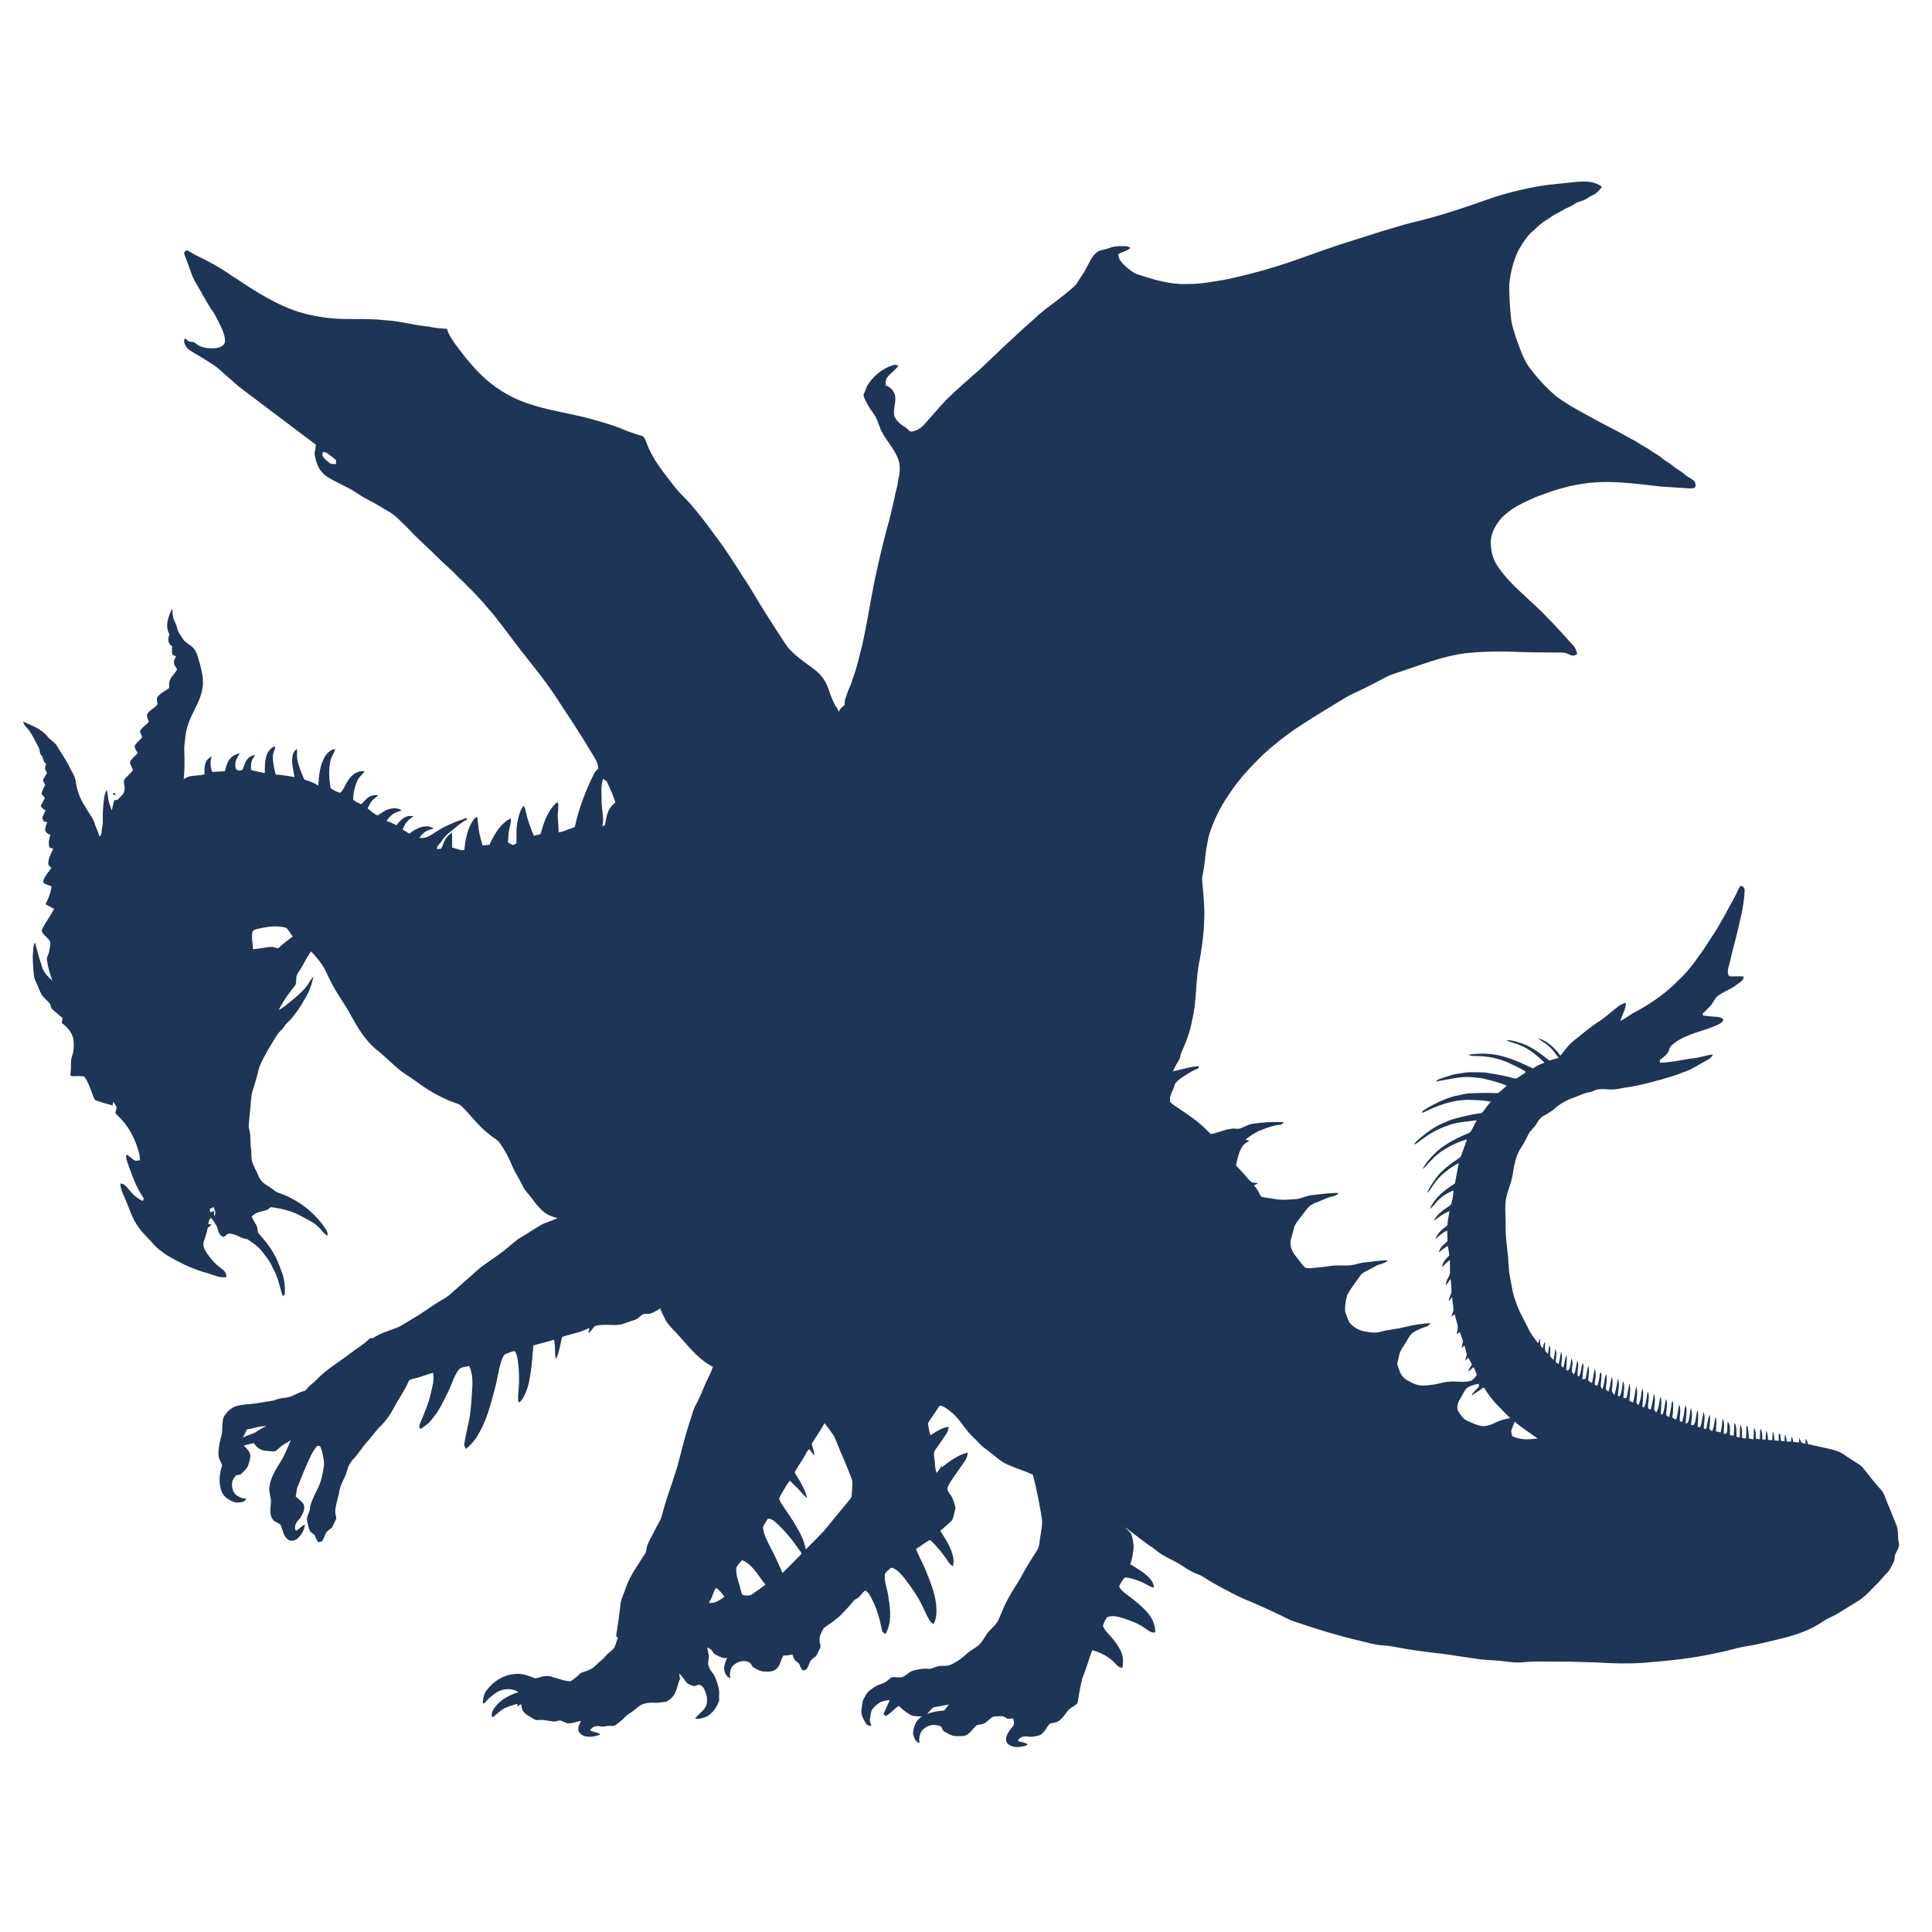 <?xml version="1.0" encoding="utf-8"?>
<!DOCTYPE svg PUBLIC "-//W3C//DTD SVG 1.1//EN" "http://www.w3.org/Graphics/SVG/1.1/DTD/svg11.dtd">
<svg height="400px" width="400px" version="1.1" id="Layer_1" xmlns="http://www.w3.org/2000/svg" xmlns:xlink="http://www.w3.org/1999/xlink" x="0px" y="0px"
	 viewBox="0 0 2250 1865" enable-background="new 0 0 2250 1865" xml:space="preserve">
<path fill="#1d3557" fillOpacity="1" d="M1835.39,19.35c10.31-0.88,21.81-1.13,30.26,5.86c-3.19,3.6-6.15,7.82-10.81,9.6c-2.53,1.02-4.79,2.54-7.02,4.05
	c-3,2.05-6.61,2.78-9.96,4.01c-3.5,1.18-6.12,3.97-9.51,5.34c-3.26,1.33-6.47,2.78-9.42,4.68c-4.34,2.74-9.24,4.53-13.31,7.69
	c-3.45,2.62-7.44,4.44-10.69,7.32c-4.22,3.44-8.01,7.34-12.2,10.8c-5.98,6.29-10.76,13.63-14.81,21.28
	c-5.74,11.89-8.68,24.96-10.22,38.01c-0.24,12.69,0.63,25.38,1.81,38.01c0.78,9.72,4.11,18.98,7.18,28.17
	c3.88,10.4,7.29,21.22,13.8,30.37c9.37,12.74,20.06,24.56,32.2,34.73c15.71,11.64,33.31,20.25,50.35,29.72
	c12.34,6.62,24.93,12.78,37.02,19.87c5.48,2.25,9.92,6.31,15.25,8.86c4.31,2.17,7.96,5.38,12.14,7.78c2.49,1.45,5.01,2.92,7.18,4.86
	c3.96,3.52,8.9,5.66,12.9,9.14c4.49,3.93,10.02,6.48,14.45,10.52c3.54,3.25,8.41,4.73,11.68,8.33c0.88,1.85,1.21,4.02,0.93,6.06
	c-1.75,2.24-5.04,1.83-7.54,1.84c-11.01-0.86-22.05-1.27-33.05-2.16c-30.22-3.31-60.86-8.07-91.18-3.12
	c-18.98,2.75-37.28,8.82-55.09,15.75c-9,4.15-18.2,8.02-26.45,13.56c-5.9,4.32-11.97,8.75-16.14,14.87
	c-5.72,7.8-10.1,17.42-8.82,27.31c0.44,9.08,3.08,18.29,8.71,25.54c11.24,17.07,27.41,29.93,42.01,43.97
	c15.5,14.17,29.46,29.9,43.48,45.5c3.49,2.93,5.3,7.18,6.34,11.53c-2.53,2.13-6,2.8-8.89,0.95c-3.64-2.12-7.8-2.74-11.94-2.5
	c-15.63-0.2-31.25-0.06-46.86-0.67c-15.05-0.71-30.12-0.65-45.16,0.05c-8.51,0.62-17.07,1-25.45,2.64
	c-23.82,4.22-46.35,13.27-69.24,20.76c-4.46,1.52-9,2.85-13.26,4.85c-9.78,5.34-19.75,10.32-29.74,15.24
	c-6.63,3.35-13.6,6.06-19.92,10c-17.61,10.72-35.3,21.32-52.57,32.59c-15.12,9.86-29.32,21.1-42.67,33.25
	c-14.05,13.69-27.66,28.05-38.5,44.48c-11.29,15.94-20.3,33.66-25.43,52.55c-1.04,6.26-2.48,12.45-3.21,18.76
	c-0.76,9.43-2.21,18.81-4.08,28.08c0.42,8.99,1.74,17.93,2.11,26.94c1.79,22.82-0.97,45.68-4.81,68.14
	c-5.26,23.43-3.14,47.86-9.01,71.18c-2.25,13.31-7.45,25.89-12.87,38.17c-0.95,2.46-0.78,5.31-2.35,7.54
	c-2.65,4.24-5.01,8.65-7.12,13.18c10.22-2.02,20.18-5.59,30.66-6.06c-0.25,0.62-0.74,1.85-0.99,2.46c-3.24,1.83-6.93,2.79-9.97,5
	c-6.02,4.14-13.31,7.3-17.42,13.56c-1.02,6.58-6.29,11.94-5.58,18.89c-0.4,2.66,2.49,3.77,4.16,5.24
	c10.6,7.31,21.62,14.11,31.36,22.59c4.31,3.47,7.97,7.64,12.05,11.36c8.1-1.28,15.56-5.31,23.81-6.12c3.54-1.02,7.3,0.95,10.75-0.57
	c4.77-1.75,9.2-4.57,14.31-5.31c11.97-1.87,24.16-2.51,36.27-1.64c-1.41,1.58-3.15,2.93-5.36,2.94c-8.49,0.74-16.35,4.18-24.2,7.23
	c-5.31,2.95-10.83,5.8-15.17,10.14c1.51,0.33,3.06,0.66,4.62,0.98c-2.95,2.09-6.5,3.67-8.43,6.88c-4.22,6.64-5.64,14.54-7.34,22.1
	c2.9,3,5.76,6.06,8.68,9.07c3.24,3.39,5.78,7.47,9.5,10.41c2.3,0.84,4.85,0.59,7.27,1.09c-1.29,1.35-3.05,1.94-4.78,2.45
	c3.92,3.69,6.05,8.66,8.59,13.3c5.14,1.32,10.51,1.54,15.72,2.62c7.8,1.6,15.79,0.7,23.66,0.25c6.89-0.2,12.96-4.15,19.8-4.7
	c10.29-1.18,20.6-2.66,30.98-2.52c-1.88,3.24-5.75,3.57-8.99,4.48c-4.39,1.11-8.41,3.24-12.57,4.96c-4.4,1.7-9.06,3.19-12.68,6.32
	c-2.93,2.8-5,6.34-7.56,9.46c-3.25,4.41-7.08,8.48-9.49,13.45c-1.23,4.73-2.32,9.51-3.8,14.18c-2.49,7.12,0.49,14.9,5.11,20.46
	c3.66,4.35,6.7,9.26,10.73,13.31c4.98,2.21,10.38,0.27,15.55,0.13c6.68-0.18,13.19-2.07,19.87-2.27c6.62-0.4,13.3,0.62,19.87-0.57
	c4.88-0.64,9.46-2.68,14.39-3.04c9.04-0.7,18-2.61,27.1-2.34c-2.41,2.44-5.64,3.65-8.89,4.46c-5.07,1.3-9.25,4.56-13.9,6.79
	c-3.58,1.89-7.66,3.48-9.86,7.11c-4.81,7.17-10.32,13.92-14.6,21.44c-1.82,6.39-2.96,13.15-2.63,19.83
	c1.4,4.26,3.18,8.43,4.94,12.58c4.9,6.04,12.25,10,19.98,10.88c5.29,0.82,10.79,1.68,16.05,0.09c9.33-2.65,19.12-3.02,28.47-5.59
	c9.77-2.37,19.73-3.93,29.78-4.56c-1.64,3.96-6.1,4.38-9.59,5.8c-3.25,1.27-6.43,2.75-9.43,4.53c-4.04,2.32-6.13,6.67-8.44,10.52
	c-2.51,4.45-5.77,8.49-7.84,13.2c-1.29,3.93-1.78,8.08-2.9,12.07c-0.65,1.74,0.31,3.47,0.81,5.14c1.2,3.33,2.3,6.78,4.29,9.77
	c3.35,4.63,8.76,6.96,13.76,9.35c7.53,3.65,16.17,2.21,24.13,1.04c5.51-0.73,10.77-2.88,16.36-3.12c9.06-1.16,18.48,1.69,27.28-1.57
	c2.14-1.75,4.05-3.85,5.63-6.12c-0.57-3.33-2.23-6.33-3.64-9.34c-2.08,1.76-4.11,3.61-6.36,5.15c0.94-2.95,2.59-5.57,4.49-7.98
	c-1.44-2.7-2.85-5.4-4.22-8.11c-1.33,1.14-2.61,2.32-3.89,3.51c0.68-2.41,1.62-4.75,2.08-7.21c-0.55-3.57-1.83-6.98-2.66-10.47
	c-1.22,0.89-2.4,1.81-3.6,2.71c0.55-2.71,1.66-5.33,1.71-8.11c-0.9-3.58-2.49-6.93-3.67-10.4c-1.21,0.85-2.4,1.7-3.57,2.55
	c0.48-3.36,1.89-6.73,1.09-10.15c-0.84-4.46-2.41-8.73-3.45-13.12c-1.33,0.95-2.65,1.93-3.95,2.91c0.81-2.7,2.04-5.28,2.56-8.04
	c-0.06-5.05-1.35-10-1.44-15.04c-1.26,1.73-2.57,3.44-4.19,4.86c0.5-3.76,2.66-7.02,3.36-10.69c0.06-5.12-0.48-10.22-1.02-15.29
	c-1.74,2.72-3.57,5.41-5.78,7.78c0.42-3.16,1.22-6.32,2.89-9.06c0.87-1.74,2.26-3.37,2.16-5.42c0.06-5.01-0.04-10.02-0.09-15.01
	c-3.4,2.33-6.25,5.3-9.09,8.26c0.34-5.65,4.31-9.93,8.31-13.5c-0.37-3.81-0.79-7.61-1.63-11.33c-3.88,2.12-7.29,4.93-10.64,7.78
	c0.99-3.21,2.52-6.36,5.14-8.56c1.61-1.7,3.82-2.91,5.04-4.95c0.05-4.02-0.13-8.05-0.27-12.06c-5.41,1.98-9.31,6.23-13.61,9.84
	c2.07-7.05,8.18-11.68,13.77-15.93c0.32-5.59,1.48-11.05,2.6-16.5c-6.93,2.28-12.46,7.02-18.33,11.11
	c3.31-7.1,9.99-11.74,16.26-16.03c1.52-1.2,3.68-2.09,4.14-4.17c1.45-4.95,2.18-10.08,2.49-15.21c-5.8,2.52-11.49,5.47-16.07,9.9
	c-4.25,3.63-7.2,8.53-11.59,11.98c5.56-13.34,17.44-22.48,29.34-29.93c1.29-7.99,3.04-15.88,4.46-23.84
	c-9.98,5.57-19.58,12.31-26.59,21.46c-3.82,4.33-6.08,9.87-10.41,13.76c2.76-6.82,7.06-12.92,11.38-18.83
	c7.25-9.2,16.97-15.94,26.55-22.46c1.26-0.84,1.7-2.36,2.27-3.67c2.22-5.85,4.26-11.76,6.23-17.69
	c-11.53,3.31-22.46,8.71-32.16,15.77c-7.35,5.38-12.67,12.89-19.39,18.92c3.62-7.95,10.08-14.12,16.14-20.24
	c10.94-9.94,24.51-16.27,37.93-22.11c1.9-0.73,2.68-2.73,3.61-4.37c1.77-3.45,3.5-6.92,5.38-10.32c-11.94,1.83-24.4,2.03-35.62,6.94
	c-10.58,3.55-20.24,9.4-29.14,16.06c-2.74,2.03-5.4,4.24-8.56,5.57c2.15-3.48,5.32-6.14,8.45-8.71
	c8.41-6.92,17.42-13.41,27.66-17.33c8.25-4.08,17.34-5.82,26.25-7.85c5-1.45,10.19-2.01,15.33-2.84c2.06-0.09,3.08-2.05,4.23-3.47
	c2.4-3.42,4.86-6.83,7.78-9.84c-8.68-1.98-17.61-2.02-26.45-2.28c-18.91,0.16-36.88,7.06-53.57,15.4c0.09-0.56,0.28-1.7,0.38-2.27
	c11.32-7.31,23.48-13.49,36.44-17.25c7.01-1.06,13.81-3.61,20.98-3.54c7.66-0.11,15.33-0.68,23.01-0.32c2.6,0.03,5.25,0.3,7.87-0.08
	c3.58-2.44,6.54-5.66,9.9-8.38c-8.44-3.83-17.51-5.77-26.41-8.12c-5.36-1.33-10.91-1.26-16.34-1.97
	c-13.61-0.63-26.82,3.25-40.14,5.29c2.3-2.48,5.64-3.4,8.75-4.45c5.74-1.75,11.37-4.01,17.38-4.75c4.98-0.55,9.89-1.87,14.94-1.7
	c7.49,0.14,15.08-0.41,22.45,1.31c9.26,1.4,18.45,3.19,27.49,5.68c3.74,1.56,6.43-2.34,9.49-3.82c1.34-1.31,4.36-1.71,4.25-3.94
	c-6.72-4.3-14.08-7.45-21.26-10.9c-10.86-4.48-22.55-7.04-34.32-7.15c-3.6-0.22-7.54,0.56-10.68-1.63
	c10.79-1.57,21.85-1.67,32.61,0.25c14.79,2.96,28.68,9.19,42.2,15.73c4.2-2.81,8.77-4.97,13.53-6.69
	c-8.16-8.01-17.15-15.59-27.82-19.99c-5.36-2.47-11.29-3.39-16.51-6.15c6.47-0.32,12.68,2.07,18.75,4.01
	c11.63,4.3,21.52,12.04,31.15,19.67c3.59-1.06,7.21-2.02,10.83-3.03c-4.67-7.02-10.07-13.86-17.43-18.21
	c-2.41-1.38-4.6-3.05-6.59-4.94c10.87,3.34,19.66,11.43,26.11,20.58c4.71-5.53,8.65-11.78,14.3-16.46
	c10.24-8.13,20.13-16.77,31.19-23.82c7.78-5.06,14.47-11.56,21.89-17.11c2.6-2.06,5.71-3.32,8.8-4.49
	c0.48,7.71-4.59,14.22-6.36,21.49c6.63-3.42,12.42-8.2,19.1-11.53c17.87-9.64,34.64-21.54,48.81-36.14
	c7.52-6.86,13.96-14.8,20.02-22.96c3.83-6.09,8.67-11.49,12.32-17.71c5.76-9.23,12.16-18.08,17.29-27.69
	c5.41-9.34,10.27-18.98,15.6-28.37c2.42-4.05,3.62-8.79,6.49-12.57c2.82-1.48,5.46,2.52,5.14,5.16
	c-0.72,16.72-4.87,33.03-8.79,49.23c-2.61,11.32-6.04,22.44-8.36,33.84c-1.14,5.41-4.56,11.72-0.52,16.71
	c5.49,0.17,11-0.28,16.5,0.1c0.23,5.33-5.41,7.27-8.83,10.13c-6.19,4.86-13.81,7.31-20.23,11.8c-4.48,3.02-6.1,8.47-9.64,12.33
	c-2.86,3.24-6.07,6.14-9.18,9.14c0.23,0.54,0.7,1.63,0.93,2.17c5.4,0.69,10.83,1.23,16.29,1.55c2.47,0.48,5.6,0.86,7.03,3.26
	c-0.89,3.57-4.65,4.94-7.6,6.4c-15.2,6.8-32.21,9.45-46.36,18.58c-3.39,2.86-8.3,5.04-9.09,9.86c-1.65,5.5-6.77,8.79-11.01,12.2
	c0.06,0.76,0.19,2.27,0.25,3.03c13.7-0.15,27.01-3.82,40.56-5.39c7.1-0.84,13.86-3.39,20.94-4.3c-0.98,3.85-4.75,5.57-7.86,7.4
	c-9.01,4.73-17.38,10.84-27.29,13.65c-7.91,3.71-16.46,5.55-24.74,8.21c-13.23,3.48-26.44,7.33-40.04,9.11
	c-5.61,0.68-11.07,2.48-16.75,2.51c-5.72,0.21-11.44-1.05-17.11-0.07c-3.54,0.49-6.48,2.85-10.04,3.23
	c-5.86,0.81-11.03,3.83-16.53,5.77c-9.35,3-18.17,8.01-25.32,14.76c-3.89,2.95-8.3,5.07-12.4,7.66c-3.47,2.23-5.6,5.85-7.63,9.31
	c-2.39,4.16-6.71,6.84-8.8,11.2c-3.17,6.36-6.35,12.74-10.44,18.57c-4.98,8.95-6.58,19.26-8.16,29.25
	c-1.92,11.53-8.04,22.11-8.4,33.93c-0.48,8.7,0.54,17.4,0.25,26.11c-0.17,9.85,1.16,19.62,2.22,29.39
	c1.4,9.33,0.83,18.87,2.69,28.16c2,9.82,3.09,19.9,6.76,29.31c3.52,11.33,9.76,21.49,14.91,32.11c2.87,6.14,7.17,11.42,11.21,16.83
	c0.76-2.06,1.52-4.1,2.37-6.11c0.16,4.18-0.88,9.25,3.24,11.92c0.38-2.58,0.77-5.22,2.43-7.32c0.22,3.4-0.2,6.84,0.17,10.25
	c0.94,1.33,2.12,2.48,3.28,3.68c0.6-3.44,0.99-6.9,1.58-10.33c1.98,4.09,0.89,8.56,1.01,12.89c0.98,1.73,2.53,3.06,3.93,4.49
	c0.68-4.23,1.51-8.41,2.35-12.6c2.25,4.84,0.19,10.07,0.27,15.09c0.98,0.84,2.08,1.6,3.18,2.39c1.4-4.69,1.97-9.57,2.91-14.35
	c2.42,4.9,0.43,10.2,0.3,15.33c-0.28,1.55,1.4,2.17,2.33,3.09c1.78-4.75,1.55-10.03,3.77-14.61c1.07,5.81-0.47,11.66-0.15,17.51
	c1.35,0.73,2.41,0.44,3.17-0.87c1.65-4.05,2.03-8.47,2.59-12.76c3.06,4.66,0.33,10.17,0.58,15.27c0.38,1.4,1.81,2.22,2.73,3.33
	c1.93-5.3,2.4-10.95,3.68-16.41c2.33,5.85-0.24,12.13,0.31,18.18c0.45,0.15,1.36,0.44,1.82,0.58c2.48-4.89,2.31-10.53,3.97-15.67
	c0.62,1.39,1.41,2.84,1.06,4.44c-0.52,4.8-0.8,9.63-1.35,14.44c1.19-0.07,2.41-0.1,3.65-0.12c1.23-5.19,2.01-10.47,3.22-15.66
	c1.98,5.59,0.27,11.45,0,17.15c1.1,1.45,2.87,2.19,4.42,3.13c1.01-5.5,2.4-10.93,2.83-16.51c3.27,5.76,0.4,12.38,0.32,18.54
	c0.75,0.3,2.25,0.91,2.99,1.22c1.78-4.55,2.63-9.36,2.96-14.2c0.44-0.33,1.31-1,1.75-1.33c0.63,5.11-0.37,10.18-0.71,15.27
	c-0.17,1.61,1.14,2.82,1.84,4.18c2.58-5.61,2.13-11.99,4.43-17.64c1.87,5.64-0.13,11.43-0.2,17.16c-0.16,1.73,2,2.23,3.02,3.29
	c1.82-5.6,2.51-11.45,3.65-17.21c2.37,5.48,0.25,11.28,0.34,16.95c0.58,1.61,1.91,2.83,2.89,4.26c1.85-6.32,2.89-12.81,4.13-19.25
	c2.5,6.59-0.06,13.48,0.04,20.24c0.46,0.16,1.39,0.47,1.85,0.62c3.18-5.42,2.58-11.98,4.36-17.86c2.07,6.26,0.37,12.84,0.06,19.23
	c0.85,0.97,2.46,0.82,3.51,0.16c1.89-5.33,2.07-11.05,3.51-16.48c2.11,6.59,0.03,13.48,0.03,20.21c1.38,0.55,2.8,1.15,4.22,1.74
	c1.85-6.16,2.26-12.6,3.68-18.85c1.99,6.16,0.68,12.66,0.2,18.95c0.58,1.13,1.33,2.18,2.24,3.16c2.05-4.39,3.27-9.13,3.57-13.96
	c0.02-1.95,0.77-3.73,1.64-5.42c1.13,7.2-0.13,14.44-0.44,21.64c0.84,0.18,2.2,0.25,2.52-0.84c2.31-5.6,2.44-11.8,3.68-17.67
	c2.76,6.33-0.16,13.21,0.41,19.82c0.75,0.81,1.92,1.05,2.93,1.56c1.85-6.02,2.73-12.25,3.96-18.4c2.07,5.64,0.66,11.56,0.26,17.33
	c-0.35,1.89,1.4,3.03,2.42,4.39c3.55-5.72,2.82-12.67,5.18-18.72c1.5,6.91-0.17,13.94,0.25,20.93c0.54-0.05,1.61-0.13,2.14-0.17
	c1.94-5.78,2.46-11.88,3.5-17.85c3.04,6.07,0.01,12.89,0.6,19.3c1.09,0.65,2.22,1.26,3.41,1.84c0.81-5.49,2.64-10.82,2.65-16.41
	c0.56-0.75,1.15-1.47,1.75-2.19c0.18,6.37,0.34,12.78-0.85,19.07c1.17,0.79,2.35,1.64,3.62,2.37c1.2-0.32,1.22-1.69,1.61-2.63
	c1.26-4.86,1.64-9.9,2.9-14.76c2.59,6.06-0.03,12.77,0.66,19.12c0.88,0.38,1.83,0.82,2.77,1.25c0.66-4.28,2.2-8.38,2.5-12.71
	c0.13-2.28,0.47-4.61,1.95-6.43c1.44,7.03-0.52,14.15-0.28,21.25c2-0.93,3.45-2.57,3.57-4.85c0.9-4.63,1.53-9.3,2.41-13.93
	c2.43,6.64,0.39,13.71,0.18,20.54c0.83-0.2,2.51-0.6,3.35-0.8c2.98-5.27,1.6-11.79,4.49-17.05c0.74,6.47,0.18,12.97-0.31,19.43
	c1.01,0.21,2.05,0.43,3.11,0.67c2.13-5.77,2.51-11.93,3.73-17.91c2.96,6.15,0.04,12.96,0.51,19.44c0.64,0.11,1.92,0.33,2.56,0.44
	c1.92-5.49,1.65-11.6,4.14-16.84c1.26,5.34,0.09,10.77-0.36,16.14c0.58,1.42,1.68,2.71,3.26,3.14c2.87-5.11,2.13-11.2,4.13-16.56
	c1.51,5.46,0.6,11.18,0.27,16.75c1.83,0.45,3.69,0.94,5.55,1.44c1.14-5.31,1.85-10.7,2.1-16.12c3.49,5.38,0.99,12.02,1.61,17.99
	c1.3-0.61,3.68-0.35,3.66-2.37c0.57-3.98,0.3-8.03,0.75-12.01c4.14,4.19,2.18,10.42,2.8,15.67c1.4,0.14,2.84,0.29,4.3,0.45
	c0.51-5.04,0.19-10.12,0.88-15.12c2.98,4.9,2.05,11.01,2.38,16.51c1.22,0.22,2.47,0.46,3.75,0.71c0.08-4.98,0.15-9.96,0.67-14.91
	c2.93,4.66,1.57,10.42,2.13,15.64c1.44,0.17,2.9,0.36,4.4,0.57c0.52-4.61,0.59-9.24,0.42-13.86c0.38-0.16,1.12-0.46,1.5-0.61
	c0.72,4.75,1.46,9.53,1.33,14.37c1.84,0.32,3.69,0.68,5.56,1.07c0.22-4.43,0.3-8.85,0.51-13.27c2.91,3.55,2,8.37,2.33,12.62
	c1.53,0.18,3.09,0.38,4.66,0.59c0.11-4.08-0.08-8.18,0.46-12.23c2.77,3.49,2.13,8.18,2.37,12.35c1.23,0.08,2.5,0.17,3.79,0.29
	c0.2-3.49,0.29-6.98,0.57-10.45c2.04,3.24,1.95,7.1,2.23,10.8c1.62,0.05,3.27,0.13,4.94,0.24c0.17-3.35-0.04-6.77,1.13-9.97
	c0.69,3.36,1.31,6.77,1.38,10.23c1.63,0.18,3.26,0.34,4.95,0.54c0-2.77,0.06-5.51,0.11-8.25c0.44,0.12,1.3,0.38,1.73,0.51
	c0.27,2.64,0.5,5.3,0.83,7.96c1.37,0.07,2.77,0.16,4.2,0.27c-0.02-2.56,0.02-5.11,0.37-7.62c1.76,2.25,1.84,5.17,2.26,7.91
	c1.6,0.06,3.23,0.14,4.88,0.23c0.16-2.06,0.42-4.09,0.75-6.09c1.06,1.99,1.46,4.22,1.94,6.43c2.22,0.21,4.44,0.39,6.7,0.57
	c0-1.9,0.01-3.77,0.06-5.63c0.83,1.8,1.53,3.68,2.52,5.45c1.4,0.95,3.14,1.24,4.76,1.8c0.11-2.04,0.23-4.07,0.49-6.08
	c1.39,1.9,1.99,4.19,2.64,6.44c6.88,1.58,13.83,2.85,20.7,4.52c6.8,1.63,13.93,2.87,19.9,6.77c4.41,2.92,8.77,5.94,13.27,8.75
	c3.74,2.52,8.04,4.5,10.7,8.32c6.91,8.42,13.33,17.25,20.79,25.22c2.9,3.16,4.03,7.4,5.63,11.29c3.83,9.52,7.63,19.06,11.53,28.56
	c3.2,6.79,1.5,14.52,3.16,21.67c1.49,6.23-4.61,10.73-4.88,16.66c-0.19,1.34-0.3,2.73-0.45,4.11c-2.57,4.63-4.28,9.85-8.13,13.66
	c-3.51,3.5-6.61,7.36-9.9,11.06c-7.69,7.3-14.38,15.8-23.39,21.6c-7.17,4.51-14.52,8.75-21.62,13.38
	c-6.15,4.16-13.29,6.53-19.55,10.5c-15.68,11.15-34.39,16.96-52.94,21.28c-12.51,3.08-25.04,6.14-37.77,8.17
	c-11.35,1.87-22.26,5.7-33.58,7.62c-28.3,6.56-57.32,9.19-86.22,11.5c-17.72,1.27-35.51,0.62-53.22-0.45
	c-14.91-0.36-29.8-1.09-44.72-0.99c-13.68,0.17-27.4-0.76-41.03,0.72c-6.32,0.62-12.69,0.33-18.93-0.72
	c-10.08-1.46-20.28-1.58-30.39-2.51c-12.92-2.03-25.9-3.67-38.79-5.84c-16.23-1.86-32.44-3.84-48.56-6.41
	c-8.74-1.68-17.48-3.46-26.36-4.17c-9.63-0.39-18.85-3.42-28.16-5.57c-25.13-5.89-49.84-13.49-74.25-21.84
	c-7.22-2.22-13.72-6.1-20.54-9.24c-9.77-4.66-19.63-9.12-29.57-13.4c-16.22-6.42-31.59-14.75-46.77-23.28
	c-5.42-2.87-10.08-7.13-15.93-9.13c-6.48-2.45-12.52-5.86-18.22-9.75c-10.13-7.21-22.52-10.72-31.84-19.13
	c-12.17-8.34-23.82-17.4-35.48-26.43c2.25,2.69,4.99,4.95,7.18,7.72c1.7,4.58,2.3,9.54,2.93,14.38c-0.5,7.15-1.41,14.37-4.06,21.09
	c7.98,5.05,16.53,9.64,22.94,16.75c2.72,2.89,4.38,6.64,4.9,10.58c-5-0.67-8.92-4.11-13.43-6.03c-5.97-2.6-12.19-4.85-18.65-5.76
	c-2.18-0.63-3.29,1.56-4.41,2.98c-1.62,2.32-3.17,4.73-4.2,7.4c2.31,5.3,7.48,8.36,11.91,11.71c7.23,5.31,14.1,11.18,20.21,17.77
	c5.95,6.5,10.14,15.01,9.91,23.98c-5.02,1.34-8.74-2.95-12.69-5.22c-7.83-5.77-17.23-8.62-26.3-11.73
	c-5.52-1.51-11.74-3.05-17.18-0.53c-2.13,3-3.73,6.4-4.77,9.93c2.2,6.14,7.6,10.12,11.49,15.12c4.96,6.35,9.98,13.1,11.59,21.19
	c0.6,4.11,0.17,8.29-0.3,12.4c-3.63,0.56-5.91-2.41-8.2-4.65c-7.08-7.86-16.88-12.97-27-15.66c-4.04,10.69-7.09,21.74-11.42,32.33
	c-2.66,9.59-3.98,19.5-5.75,29.26c-3.23,3.83-8.64,5.17-11.64,9.29c-3.4,4.53-6.57,9.51-11.6,12.41c-2.84,1.25-6.01,1.33-8.97,2.12
	c-3.94,4.36-6.08,10.63-11.53,13.47c-4.83,1.5-9.99,2.61-15.03,1.55c-4.17-0.75-8.96,1-10.71,5.07c3.62,1.91,8.38,1.67,11.55,4.13
	c-2.39,2.29-6.05,2.42-9.17,2.95c-5.94,0.8-13.58-0.61-15.98-6.86c-1.13-6.84,4.14-12.26,7.85-17.33c2.37-2.5,0.74-6.08,0.38-9
	c-2.27,0.17-4.52,0.37-6.77,0.6c-4.06-4.48-10.64-2.94-15.98-2.81c-4.7,1.79-7.44,6.89-12.3,8.52c-2.4,0.76-4.94,0.86-7.34,1.59
	c-5.04,4.02-8.11,10.84-14.75,12.53c-3.3,0.39-6.63,0.21-9.93,0.18c-4.85-0.04-8.91-3.03-13.03-5.2c-2.17-1.02-2.54-3.64-3.45-5.59
	c-6.12-3.33-13.97-2.89-19.5,1.43c-5.72,3.63-7.17,11.23-6.13,17.51c-4.88-1.16-6.45-6.53-7.46-10.79
	c0.17-7.75,3.37-15.81,10.07-20.2c-4.83-0.29-10.12,0.24-14.37-2.52c-4.47-2.81-8.57-6.19-12.39-9.8
	c-5.54,3.37-9.37,9.08-15.36,11.81c-0.85-0.75-1.68-1.49-2.49-2.2c2.31-5.52,4.97-10.87,7.42-16.32c-3.67,0.13-7.25,1.03-10.71,2.2
	c-3.84,2.27-7.4,5.18-9.95,8.85c-1.78,3.28-1.65,7.15-2.43,10.73c-0.76,2.83,0.71,5.45,1.72,8.01c-2.58,0.27-5.16-0.39-6.51-2.77
	c-3.14-5.05-6.35-10.95-4.96-17.09c0.8-3.62,0.39-7.53,2.19-10.87c2.1-4,4.12-8.41,8.03-10.98c3.58-2.61,7.22-5.31,11.56-6.51
	c4.26-1.24,7.97-3.68,11.23-6.64c3.09-3.22,7.73-1.03,11.6-1.36c6.36-0.2,9.87-6.65,15.83-8.08c5.91-1.45,12.07-2.73,18.18-1.83
	c3.54-0.12,6.62-2.29,10.07-2.97c4.69-1.4,9.81,0.4,14.37-1.68c7.37-3.05,13.86-7.9,19.72-13.26c3.87-3.62,8.78-5.79,12.85-9.14
	c6.46-5.46,9.07-14.07,15.44-19.6c3.19-3.18,6.55-6.4,8.36-10.61c3.78-8.51,7.02-17.3,11.64-25.42c4.1-8,9.56-15.19,13.86-23.07
	c5.88-10.94,12.31-21.57,19.18-31.91c2.79-3.92,2.92-8.87,3.58-13.44c1.05-7.96,3.24-15.94,2.25-24.01
	c-2.86-17.13-5.99-34.3-10.49-51.05c-8.72-4.21-18.18-6.84-27.04-10.82c-8.95-3.24-15.91-9.92-23.25-15.7
	c-3.67-3.01-7.9-5.35-11.04-8.95c-4.58-5.1-9.97-9.41-14.32-14.7c-5.99-7.32-10.95-15.58-18.24-21.74
	c-3.95-3.31-8.05-6.88-13.04-8.41c-2.25-0.72-2.87,2.01-3.99,3.32c-3.46,5.88-8.04,11.07-11.18,17.14
	c0.36,4.75,1.39,9.46,2.95,13.97c6.44-4.33,13.14-8.91,21.02-9.96c-0.23,2.58-0.61,5.25-2.12,7.44c-3.67,5.65-7.52,11.17-11.4,16.68
	c-1.28,1.85-2.79,3.63-3.46,5.83c-0.46,3.64,0.72,7.23,0.87,10.87c0.16,4.41,0.71,8.83,2.1,13.06c2.41-3.04,5.06-6.05,5.99-9.92
	c-0.07,0.9-0.2,2.7-0.27,3.6c9.16-7.23,18.78-14.61,30.34-17.44c0.51,6.4-4.39,11.05-7.5,16.08c-5.03,7.71-11.09,14.8-15.17,23.09
	c-1.84,3.14,0.39,6.65,2.23,9.24c3.2,3.7,4.27,8.6,5.76,13.14c1.19,3.12-0.16,6.34-0.84,9.42c-0.89,3.18-1.21,6.87-3.84,9.21
	c-3.97,3.79-8.26,7.22-12.35,10.87c5.41,8.82,11.51,17.51,14.22,27.64c1.4,4.35,1.68,9.05,0.57,13.52
	c-3.96-1.74-5.75-5.85-8.24-9.08c-5.06-7.46-10.98-14.33-17.46-20.59c-1.11-1.25-2.72-0.09-3.81,0.53
	c-4.56,2.95-8.91,6.25-13.54,9.11c3.07,8.43,7.77,16.12,11.05,24.46c5.35,13.14,10.9,26.51,12.41,40.75
	c0.58,7.51,0.77,15.56-3.12,22.31c-1.69-1.35-3.53-2.57-4.66-4.42c-5.47-9.42-9.05-19.83-15.05-28.93
	c-4.48-7.1-9.45-13.86-14.47-20.57c-4.11-4.79-8.51-10.24-14.88-11.87c-2.89,2-5.56,4.43-7.55,7.34c-1.18,9.67,3.51,18.68,4.25,28.2
	c2.35,13.83,3.73,29.01-3.5,41.71c-2.28-0.9-4.14-2.63-4.3-5.19c-2.44-11.98-5.69-23.89-11.32-34.8c-2.02-3.87-3.9-8.2-7.77-10.58
	c-4.34,2.24-5.91,7.73-10.48,9.61c-3.61,1.54-5.31,5.39-7.96,8.06c-5.25,5.41-9.97,11.41-16.08,15.92
	c-4.38,3.69-9.39,6.54-13.89,10.05c-2.76,4.49-5.43,9.57-5.05,15.01c0.16,3.01,2.18,6.31,0.28,9.14c-1.5,2.84-2.71,5.85-4.38,8.6
	c-2.38,1.98-5.27,3.52-6.84,6.31c-1.16,2.53-1.96,5.24-3.39,7.66c-0.73,2.14-3.34,2.12-5.11,2.94c-1.64-1.99-2.95-4.21-3.74-6.64
	c-0.77-2.94-4.22-3.63-5.75-6c-1.24-1.92-1.92-4.12-2.68-6.22c-3.48,0.67-6.97,1.51-10.53,1.24c-3.2,5.01-3.47,11.62-8.15,15.66
	c-3.81,3.62-9.38,3.14-14.21,2.98c-4.57,0.02-8.49-2.62-12.33-4.74c-2.3-1.15-2.3-4.4-4.57-5.52c-6.84-4.26-16.28-0.93-20.88,5.16
	c-1.97,3.88-2.6,8.41-1.57,12.67c-4.81-0.75-6.26-5.94-7.3-9.96c-0.14-4.63,1.4-9.21,3.6-13.23c-5.64,0.5-10.68-2.35-15.3-5.19
	c-1.41-1.27-2.01-3.16-3.16-4.61c-1.56-1.05-3.23-1.84-4.86-2.73c0.85,3.64,1.63,7.32,1.9,11.07c0.11,3.57-1.66,7.23-0.16,10.72
	c1.21,5.39,6.28,8.67,7.88,13.87c2.25,6.23,4.95,12.69,4.3,19.47c-0.21,1.99-0.16,4.01,0.15,6.03c-2.1,7.67-6.9,14.59-13.63,18.91
	c-4.4,2.26-9.5,3.59-14.45,2.98c3.38-5.25,9.43-8.36,12.4-14c3.09-7.02,1.04-15.04-2.45-21.5c-0.93-2.32-3.49-2.99-5.38-4.25
	c-2.45,0.78-5.06,2.6-7.67,1.38c-2.09-0.94-4.43-1.5-6.21-2.95c-3.32-3.53-5.46-8.04-9.15-11.24c0.1,2.15,0.42,4.31,0.81,6.46
	c-2.52,4.57-2.65,10-5.15,14.62c-1.87,5.25-6.03,9.39-10.99,11.79c-4.84,0.31-9.63,1.71-14.5,1.09c-5.14-0.2-10.49,0.37-15.07,2.88
	c-3.18,1.65-5.56,4.38-8.45,6.45c-3.34,2.67-7.39,4.44-10.22,7.74c-3.17,3.55-7.04,6.36-10.9,9.11c-1.59,1.29-3.75,0.87-5.63,0.84
	c-4.06-0.42-7.99,1.55-12.03,0.49c-4.43-0.99-9.9,0.41-11.73,4.96c3.93,1.75,8.49,1.9,12.07,4.42c-6.25,2.7-13.64,4-20.16,1.5
	c-2.93-1.53-6.07-4.35-5.68-7.96c0.11-3.36,1.99-6.27,3.09-9.33c-5.09,1.31-10.17,2.92-15.46,3.07c-2.84-0.98-5.47-2.5-8.31-3.46
	c-2.65-0.22-5.1,1.49-7.74,1.22c-4.71-0.43-9.31-1.65-14.03-1.9c-2.92-0.18-6.2,1.12-8.81-0.74c-4.37-2.87-9.63-4.83-12.78-9.2
	c-1.83-2.33-1.89-5.37-2.31-8.14c-1.84,0.11-3.19,1.57-4.73,2.42c0.02-0.78,0.07-2.34,0.1-3.12c-5.01,1.52-10.06,3.02-14.86,5.11
	c-3.65,2.17-6.98,4.86-10.19,7.63c-1.36,1.01-2.36,2.99-4.33,2.69c-1.49-4.29,1.03-8.22,3.46-11.54c6.49-9,16.97-14.05,27.23-17.47
	c-7.57-4.98-17.85-4.37-25.39,0.33c-4.28,2.94-8.63,5.93-11.92,10.01c-1.31,1.05-2.23,3.9-4.22,2.41c0.32-5.3,1.12-10.8,4.57-15.04
	c7.65-10.11,19.32-17.76,32.19-18.7c7.81-1.19,15.47,1.45,22.59,4.39c2.1,1.2,4.32-0.06,6.42-0.58c5.41-1.66,11.45-2.51,16.71,0.12
	c6.63,1.22,12.89,4.65,19.75,4.38c3.93-2.25,7.34-5.28,10.54-8.45c2.84-2.23,6.53-2.79,9.8-4.14c3.85-1.47,7.17-4.02,10.09-6.88
	c3.07-3.29,6.99-5.68,9.78-9.25c2.62-3.41,6.39-5.6,9.22-8.79c3.68-3.32,3.16-8.86,5.93-12.81c-0.79-0.71-1.57-1.41-2.33-2.08
	c1.82-12.87,3.95-25.7,5.28-38.62c1.02-5.61,3.63-10.75,5.43-16.12c3.2-9.43,7.8-18.36,13.48-26.53c3.19-4.56,5.59-9.62,9.04-14
	c1.86-2.18,1.79-5.2,2.45-7.84c1.12-5.96,4.77-10.94,7.34-16.3c2.39-4.93,5.01-9.74,7.65-14.54c2.5-4.37,3.18-9.43,4.7-14.16
	c5.59-20.29,13.87-39.74,18.75-60.23c4.1-15.9,8.18-31.84,13.59-47.36c1.62-5.17,2.9-10.55,5.98-15.1
	c4.26-8.31,7.51-17.11,11.37-25.61c2.82-5.65,5.71-11.29,7.63-17.33c-15.68-8.03-27.09-21.99-38.49-35.02
	c-5.36-6.25-11.87-11.62-16.18-18.71c-2.17-4.83-5.16-9.31-6.61-14.44c-3.55,2.5-7.35,4.73-11.48,6.13
	c-2.64,0.64-5.38,0.07-8.03,0.55c-2.56,1.14-4.39,3.38-6.65,4.99c-2.05,1.65-4.69,2.16-7.13,2.98c-5.21,1.56-10.17,4.11-15.65,4.67
	c-9,0.69-18.33-1.34-27.1,1.37c-2.77,2.63-4.76,6.01-7.62,8.59c0.27-2.23,0.68-4.42,1.07-6.6c-9.84,5.68-21.33,6.93-31.83,10.82
	c-1.96,8.4-3.11,17.12-6.73,25.06c-1.42-1.13-1.05-3.1-1.24-4.65c-0.11-5.79-0.15-11.6-1.31-17.29c-7.95,2.42-16.07,4.26-24.04,6.63
	c-1.22,10.85-1.52,21.81-3.35,32.6c-1.54,10.67-3.95,21.67-10.1,30.72c-1.21,1.13-2.56,4.2-4.24,2c-0.61-8.91,1.33-17.77,0.98-26.69
	c-0.01-8.46-0.64-16.94-2.18-25.26c-0.71-2.4-1.06-5.4-3.37-6.8c-3.37,0.72-6.61,1.96-9.8,3.24c-2.91,1.16-3.58,4.62-4.83,7.17
	c-3.76,10.49-4.77,21.71-7.75,32.42c-5.15,19.24-9.86,39.13-20.77,56.09c-3.31,5.84-7.96,10.82-13.19,14.99
	c-0.87-1.84-2.3-3.65-1.86-5.78c1.39-9.19,3.52-18.26,5.49-27.34c2.73-13.75,2.99-27.8,3.99-41.73c0.1-7.39-0.67-14.95-3.8-21.72
	c-3.87,1-8.3,1.05-11.58,3.54c-6.63,8.31-8.85,19.01-13.79,28.26c-4.97,10.02-9.72,20.32-17.04,28.9
	c-3.44,5.4-8.74,9.15-14.08,12.49c-2.55-0.62-1.44-3.83-1-5.63c4.75-11.48,9.88-22.89,12.67-35.06c1.73-8.02,4.49-16.28,2.72-24.54
	c-7.29,1.85-14.19,4.97-21.55,6.57c-2.47,0.96-6.16,0.83-7.11,3.84c-4.5,10.38-11.18,19.56-16.51,29.5
	c-3.72,7.53-8.63,14.5-14.36,20.64c-7.03,6.39-12.22,14.42-18.57,21.43c-5.42,6-9.31,13.24-15.14,18.88
	c-3.11,3.51-5.46,7.75-6.64,12.3c-2.27,9.48-9.07,17.53-9.64,27.45c-1.82,7.21-4.27,14.37-4.4,21.88c0.26,2.42,1.04,4.78,1.23,7.23
	c-1.58,3.57-3.36,7.07-5.06,10.6c-2.51,2.11-5.72,3.66-7.24,6.74c-1.09,2.55-1.92,5.24-3.38,7.64c-0.77,1.97-3.24,1.9-4.9,2.72
	c-2.23-2.36-3.68-5.26-4.36-8.4c-2.11-1.53-4.66-2.76-5.84-5.21c-2.04-3.8-2.25-8.23-3.43-12.31c-0.43-4.88,3.33-8.9,3.61-13.68
	c0.81-7.35,4.77-13.75,7.62-20.42c4.85-8.44,7.04-18.08,8.31-27.64c1.08-4.54-0.19-9.16-0.89-13.65c-0.84-3.53-1.48-7.21-3.24-10.41
	c-1.07-0.53-2.27-0.83-3.45-0.67c-5.91,7.07-9.45,15.7-13.04,24.09c-3.44,7.45-6.18,15.18-9.36,22.74
	c-1.99,3.7-1.34,8.06-2.74,11.97c2.93,2.92,6.43,5.29,9.04,8.53c3.02,6.07-0.93,12.46-4.22,17.46c-3.71,3.57-7.53,9.22-4.32,14.32
	c3.59-2.34,6.59-5.47,10.27-7.67c-0.37,6.19-3.7,11.96-8.12,16.19c-3.25,3.1-9.24,4.34-12.55,0.7c-4.46-4.14-5.16-10.49-7.38-15.84
	c-2.56-3.48-8.11-3.57-9.95-7.8c-3.33-5.55-2-12.17-1.51-18.23c0.61-6.29-2.75-12.22-1.8-18.5c1.4-10.85,7.39-20.3,13.06-29.4
	c4.9-7.92,8.22-16.62,11.93-25.1c-4.21,2.77-8.91,4.88-12.64,8.34c-1.79,1.52-3.41,3.32-5.5,4.45c-3.97,0.39-7.97,0.01-11.89-0.61
	c-5.54-0.27-10.16-4.37-13.1-8.79c-3.93,0.83-7.83,1.79-11.68,2.92c3.5,3.6,7.97,7.46,7.71,12.98c-0.45,3.13-1.44,6.17-2.3,9.22
	c-1.2,4.28-4.89,7.1-7.81,10.21c-1.54,1.95-4.17,1.73-6.38,2.01c-1.35,1.89-3.03,3.6-4.01,5.74c-2.01,5.78-0.74,12.68,3.53,17.13
	c3.55,2.58,7.75,4.66,12.27,4.34c-1.75,4.8-7.7,4.57-11.93,4.7c-6.62-1.7-13.32-5.38-16.43-11.75c-4.2-9.95-3.25-21.38,0.14-31.4
	c-0.86-4.1-4-7.42-4.15-11.69c-0.46-6.61,0.85-13.24,2.41-19.62c2.92-7.9,1.12-16.52,3.26-24.58c3.59-6.55,9.54-12.28,17.04-13.87
	c8.49-1.79,17.24-1.72,25.77-3.35c6.36-1.43,13.05-1.37,19.16-3.84c4.83-1.86,10.13-1.54,15.07-2.96c5.73-1.8,10.72-5.44,16.62-6.77
	c1.97-0.27,3.01-2.1,4.22-3.43c2.85-3.83,7.28-6.01,10.36-9.62c11.78-12.59,26.99-21.01,40.45-31.54
	c6.32-5.11,13.62-8.94,19.48-14.61c1.57-1.29,3.35-3.63,5.57-2.19c9.08-6.32,19.95-9.01,30.06-13.16c5.61-2.95,10.92-6.44,16.41-9.6
	c10.02-5.77,19.31-12.67,29.05-18.89c4.49-2.86,9.38-5.15,13.51-8.56c12.39-10.92,24.82-21.81,37.16-32.79
	c9.96-7.39,20.64-13.84,30.12-21.89c5.63-4.38,10.64-9.62,16.95-13.05c7.31-4.29,14.31-9.08,21.58-13.42
	c6.38-3.9,13.91-5.13,20.4-8.8c-6.43-1.47-12.72-4.03-17.58-8.6c-4.43-3.95-8.05-8.68-11.55-13.43c-3.53-5.11-8.45-9.21-11.09-14.93
	c-4.25-8.95-9.99-17.12-13.62-26.37c-3.38-8.48-8.03-16.35-13.17-23.86c-1.2-1.78-2.78-3.25-4.54-4.44
	c-8.02-5.46-15.47-11.78-22.04-18.92c-6.32-6.71-11.89-14.13-18.78-20.28c-2.1-1.86-4.88-2.56-7.43-3.52
	c-10.41-3.6-20.19-8.75-29.63-14.36c-8.42-5.12-16.03-11.43-24.35-16.69c-14.23-8.72-25.08-21.67-38.24-31.76
	c-12.08-10.39-20.41-24.2-28.04-37.98c-6.8-13.19-16.12-24.9-22.81-38.16c-4.94-9.01-8.22-19.07-15.11-26.88
	c-2.88-3.53-5.71-7.12-8.99-10.3c-4.24,5.89-7.52,12.37-11.04,18.69c-2.08,3.85-5.85,7.11-5.99,11.75
	c-0.63,3.33,0.32,7.3-2.16,10.04c-7.07,8.56-13.4,17.81-18.43,27.7c1.97-0.99,3.87-2.14,5.66-3.45
	c8.81-6.75,17.61-13.64,25.05-21.92c3.78-4.1,5.81-9.46,9.67-13.49c-1.87,10.18-5.89,19.91-11.56,28.57
	c-3.84,7.51-9.1,14.12-14.31,20.7c-2.33,2.93-5.78,4.85-7.66,8.16c-2.21,4.05-6.31,6.56-8.72,10.46
	c-6.6,10.59-13.33,21.16-18.52,32.53c-1.99,3.74-3.02,7.86-4.01,11.95c-1.77,7.33-4.14,14.51-6.32,21.73
	c-1.54,4.84-1.39,9.97-1.97,14.96c-0.63,8.07-1.68,16.1-2.22,24.18c-0.22,2.16,0.43,4.28,0.91,6.39c1.72,6.93,0.64,14.16,1.73,21.18
	c0.82,4.62-0.14,9.41,1.17,13.97c1.42,6.15,5.3,11.3,7.45,17.17c1.53,3.86,4.08,7.4,7.64,9.64c4.64,3.01,9.3,6.01,13.61,9.47
	c23.33,7.35,44.11,22.91,57.42,43.47c1.55,2.1,1.99,4.7,1.91,7.28c-4.6-2.33-7.05-7.05-10.79-10.38c-5.5-5.57-12.93-8.45-19.6-12.28
	c-11.01-6.19-23.49-9.27-35.97-10.6c-1.9,1.01-3.08,3.22-5.33,3.53c-5.85,1.33-12.46,2.72-16.7,7.21c1.48,4.7,5.17,8.45,6.53,13.24
	c0.64,2.36,0.02,5.22,1.98,7.07c5.5,6.22,11.06,12.49,15.18,19.76c5.23,7.78,8.31,16.69,11.57,25.4c2.89,7.71,3.71,16.04,3.33,24.23
	c-0.01,1.24-0.58,2.16-1.72,2.74c-1.58-0.41-1.46-2.47-2.08-3.66c-2.66-9.78-5.05-19.78-10.17-28.63
	c-3.29-8.13-8.98-14.86-14.42-21.61c-3.88-4.54-9.12-7.55-13.83-11.11c-2.19-1.74-5.2-1.35-7.66-2.46
	c-4.75-2.06-9.45-4.8-14.77-4.91c-3.45-0.54-4.94,5.32-8.45,3.26c-4.26-2.49-4.48-7.82-6.17-11.9c-2.21-3.17-3.89-6.73-6.52-9.58
	c-2.87,1.08-2.52,4.69-3.51,7.1c1.02,0.12,3.07,0.35,4.1,0.47c-1.57,1.39-3.16,2.75-4.73,4.16c-0.74,5.42-2.93,10.47-4.48,15.69
	c-1.38,4.29,0.56,8.83,2.89,12.43c4.58,6.9,9.94,13.46,16.75,18.28c3.46,2.62,7.51,5.84,6.44,10.75c-7.83,1.22-14.99-2.8-22.3-4.83
	c-12.91-3.41-25.21-8.81-36.91-15.18c-10.61-5.47-20.85-12.26-28.32-21.72c-6.45-6.64-13.17-13.19-17.76-21.33
	c-4.73-7.5-7.26-16.05-10.74-24.13c-2.48-7.23-7.24-13.94-7.1-21.83c5.32,0.11,8.03,5.25,11.31,8.64
	c3.94,5.06,9.02,9.08,14.87,11.72c0.24-0.81,0.72-2.43,0.96-3.24c-7.12-10.13-11.86-21.7-16-33.32c-1.73-5.19-4.05-10.27-4.76-15.73
	c0.32-0.4,0.94-1.19,1.25-1.59c3.3,2,5.91,4.96,9.27,6.86c1.95,0.41,3.93-0.3,5.88-0.44c-0.27-3.44-0.47-6.92-1.59-10.21
	c-4.02-14.03-10.65-27.54-20.76-38.2c-2.13-2.22-4.58-4.16-6.33-6.7c0.26-2.16,1.23-4.17,1.43-6.33c-0.76-2.55-2.4-4.71-3.99-6.78
	c-0.17,1.09-0.51,3.27-0.68,4.36c-6.48-1.65-12.9-3.58-19.22-5.77c-1.88-0.38-2.28-2.45-3.02-3.91c-2.54-6.7-4.5-13.68-8.21-19.87
	c-1.1-1.55-1.54-4.12-3.78-4.34c-4.51-0.63-9.08,0.07-13.61-0.22c-2.09-0.96-0.9-3.45-0.98-5.19c0.87-5.92-0.48-12.07,1.48-17.82
	c2.38-6.61,2.58-13.85,1.51-20.73c-1.66-7.65-7.31-13.71-13.46-18.19c0.36-1.89,0.73-3.77,1.09-5.64
	c-3.96-3.42-8.02-6.71-11.89-10.21c-1.98-1.53-1.85-4.23-2.68-6.36c-2.9-3.71-6.9-6.44-9.59-10.33c-2.98-5.02-4.57-10.71-7.22-15.89
	c-1.34-2.57-2.03-5.42-2.19-8.3c-0.75-9.03-1.79-18.13-0.8-27.19c0.36-3.31,0.23-6.9,2.19-9.77c2.61,8.5,4.27,17.27,7.4,25.62
	c1.58,7.64,6.77,13.8,12.69,18.59c-2.23-7.22-4.93-14.33-5.81-21.88c-1.65-4.44,1.67-8.43,2.38-12.69c0.64-3.55,1.67-7.2,0.99-10.81
	c-2.66-4.75-8.51-7.46-10.01-12.89c3.97-8.85,10.28-16.4,14.56-25.09c-3.28-1.84-6.52-3.77-9.95-5.34
	c3.26-6.67,6.33-13.6,6.95-21.09c-3.05-1.19-6.43-1.77-9.1-3.75c-0.38-1.23-0.46-2.47-0.25-3.73c2.43-5.01,5.96-9.37,9.28-13.8
	c-1.21-1.17-2.58-2.22-3.49-3.64c-1.05-6.83,3.37-12.83,5.58-19c-1.26-0.23-2.51-0.46-3.77-0.69c-2.75-4.84-0.85-10.18,0.45-15.12
	c-2.85-0.88-5.42-2.79-6.09-5.84c-0.06-3.24,1.39-6.2,2.53-9.13c-1.27-0.16-2.53-0.31-3.8-0.44c-0.63-1.45-1.89-2.75-1.91-4.37
	c0.74-3.1,2.35-5.9,3.77-8.72c-2.4-1.12-4.33-2.92-5.76-5.12c1.55-3.19,3.14-6.35,4.93-9.4c-1.43-1.69-2.82-3.41-4.2-5.12
	c1.31-3.41,2.54-6.87,4.56-9.93c-0.9-1.83-2.2-3.58-2.49-5.63c0.91-3.06,3.06-5.51,4.53-8.29c-0.58-1.77-1.72-3.3-2.25-5.08
	c-0.29-2.06,0.77-3.96,1.45-5.83c-4.25-1.79-2.83-7.15-5.91-9.96c-1.98-2.07-1.62-5.06-2.3-7.63c-4.8-8.44-8.23-17.85-15.09-24.97
	c-1.83-1.76-3.15-3.96-3.7-6.45c9.97,4.45,20.93,8.35,28.13,16.99c3.2,4.48,8.77,6.64,11.46,11.57c4.3,7.29,9.19,14.25,13.23,21.69
	c2.49,6.43,7.33,11.85,8.37,18.83c1.4,10.34,4.8,20.51,10.65,29.21c3.34,6.21,7.95,11.71,10.75,18.2
	c1.64,5.88,4.72,11.22,6.27,17.12c3.33-2.03,2.26-6.25,3-9.5c1.74-6.55,0.45-13.35,1.09-20.01c0.7-8.05,0.55-16.64,4.03-24.07
	l0.73,0.32c1.08,4.79,1,9.81,2.49,14.52c0.95,2.87,2.03,5.7,3.06,8.55c0.94-4.1,1.83-8.21,2.99-12.25c1.17,0.05,2.34,0.11,3.51,0.17
	c2.85-3.76,7.86-6.42,8.27-11.57c1.13-4-1.66-8.09-0.27-12c2.84-4.32,7.49-7.14,10.23-11.52c-1.25-3.2-3.49-6.23-3.54-9.76
	c2.49-3.79,6.15-6.61,9.02-10.09c-1.61-2.48-3.66-4.98-3.57-8.1c2.12-4.14,6.2-6.68,8.9-10.33c-0.85-2.33-2.18-4.47-2.82-6.86
	c2.36-4.6,7.29-7,10.45-10.98c-0.95-2.57-2.27-5.15-2.25-7.94c2.33-5.68,8.96-7.61,12.38-12.4c-0.05-2.79-1.67-5.73-0.18-8.37
	c3.41-4.83,9.14-7.05,13.66-10.59c0.4-2.73-0.44-5.56,0.55-8.2c1.39-5.4,6.59-8.56,8.69-13.57c-1.11-2.7-3.86-4.82-3.65-7.94
	c-0.24-2.64,1.42-4.86,2.37-7.18c-1.42-0.65-2.83-1.31-4.24-1.95c-0.48-3.21-0.57-6.46-0.15-9.67c-5-2.76-5.5-9.24-3.04-13.92
	c-5.82-9.49-1.56-21.15,3.18-30.12c0.35,4.44,0.14,9.09,1.94,13.27c1.37,3.09,3.03,6.1,3.7,9.46c0.84,4.68,4.01,8.38,6.45,12.31
	c2.79,4.9,8.58,6.69,12.23,10.79c4.91,5.16,5.7,12.54,7.9,19.01c2.15,8.11,4.21,16.51,3.28,24.97
	c-0.93,10.36-5.42,19.85-10.13,28.96c-4.63,9.15-8.75,18.73-9.96,29.01c-0.43,5.68-1.75,11.3-1.52,17.02
	c0.38,11.25,0.61,22.56-0.61,33.78c2.9-1.55,5.82-3.28,9.15-3.61c4.99-0.92,10.22-0.21,15.02-2.05c0.01-5-0.38-10.31,2.05-14.87
	c1.32-2.74,3.9-4.52,6.5-5.92c-2.33,5.89-1.76,12.28,0.4,18.13c4.94-0.24,9.88-0.49,14.81-0.87c1.23-5.37,2.67-11.03,6.61-15.13
	c2.75-3.15,6.72-4.91,10.8-5.56c-3.44,4.92-6.51,10.72-4.85,16.92c0.62,3.5,5.2,3.28,7.77,2.35c2.33-4.39,2.96-9.71,6.61-13.36
	c2.06-2.54,5.28-3.5,8.33-4.24c-1.65,2.91-3.85,5.65-4.45,9.04c-0.51,2.87-0.41,5.8-0.4,8.71c5.35,1.13,10.65,2.54,16.06,3.43
	c0.22-9.78-0.55-21.78,7.57-28.82c1.35-0.73,3.91-3.39,4.72-0.91c-1.15,3.6-3.05,7.07-2.94,10.97c0.1,7.01,1.55,13.95,3.51,20.67
	c7.38-0.03,14.54,1.82,21.82,2.75c-1.4-8.22-3.94-16.57-2.31-24.95c0.59-3.17,2.37-6.04,5.11-7.79c0.35,4.27-0.45,8.61,0.46,12.84
	c1.7,8,4.96,15.53,8.2,23c5.74,1.4,11.08,3.92,16.22,6.75c0.65-11.31,1.63-23.14,7.38-33.17c2.65-4.52,6.81-8.64,12.24-9.34
	c-0.92,4.79-4.47,8.52-5.42,13.31c-2.4,10.49-1.69,21.51,0.02,32.04c2.99,2.83,7.23,4.3,11.05,5.81c4.58-3.75,5.94-9.9,9.33-14.56
	c4.13-6.39,11.25-12.15,19.35-10.47c-2.8,3.78-6.89,6.63-8.73,11.1c-2.92,6.82-4.62,14.26-4.65,21.69c2.66,2.51,6.08,4.17,9.5,5.38
	c3.26-3.17,5.93-7.13,10.15-9.14c2.94-1.6,6.36-1.56,9.61-1.39c-2.21,2.49-5.24,4.07-7.4,6.62c-2.17,2.67-3.54,5.85-5.06,8.91
	c3.95,2.57,7.18,6.53,11.71,8.02c4.38-2.73,8.53-6.1,13.63-7.4c4.7-1.38,10.01-1.22,14.3,1.34c-2.77,1.76-6.18,2.05-8.98,3.76
	c-3.6,2.18-6.21,5.55-8.79,8.79c4.05,1.24,7.93,2.96,11.59,5.11c3.31-4.02,6.78-8.39,11.87-10.21c2.55-1.06,5.35-0.68,8.03-0.45
	c-2.58,2.22-5.59,3.99-7.75,6.67c-2.12,2.65-3.43,5.81-4.79,8.89c2.64,1.53,5.2,3.2,7.79,4.85c7.63-6.35,18.74-11.83,28.34-6.32
	c-3.06,1.29-6.34,2.06-9.24,3.69c-3.16,1.8-5.56,4.64-7.52,7.66c3.04-0.16,6.24,0.03,9.12-1.11c2.79-1.48,5.65-2.88,8.22-4.72
	c11.41-7.95,24.49-12.99,37.55-17.51c0.19,0.44,0.58,1.33,0.77,1.78c-4.99,2.46-9.37,5.88-13.63,9.41
	c-5.69,4.93-12.35,9.2-16.07,15.95c-2.06,2.89-5.4,5.14-5.6,9.02c1.68-0.1,3.39-0.11,5.05-0.47c1.96-3.03,2.63-6.67,4.35-9.82
	c1.82-3.64,4.67-6.77,8.37-8.54c0.22,5.77-0.05,11.55,0.18,17.33c4.88,0.39,9.23,3.89,14.21,2.55c1.14-12.4,3.47-25.28,10.95-35.57
	c1.02-1.3,2.43-2.19,3.75-3.16c0.82,3.42,1.24,6.91,1.47,10.42c0.65,7.86,2.83,15.47,4.96,23.03c2.67-0.21,5.35-0.43,8.03-0.66
	c5.14-10.88,11.16-22.03,21.39-28.94c1.18-0.73,2.49-1.18,3.78-1.68c-0.09,3.67-0.71,7.3-1.67,10.84
	c-1.49,5.47-1.19,11.19-2.11,16.75c1.89,1.07,3.72,2.29,5.68,3.28c1.75-0.76,5-0.95,4.43-3.59c0.03-8.85-0.45-17.85,1.78-26.5
	c1.45-5.53,2.64-11.52,6.86-15.72c1.1,2.77,2.1,5.61,2.71,8.54c1.78,9.18,5.4,17.85,8.9,26.47c2.62-0.62,5.24-1.26,7.85-1.94
	c3.42-12.62,7.6-25.76,17.08-35.25c0.95-0.78,2.06-1.31,3.13-1.91c1.32,6.05-0.73,12.14-0.17,18.24c0.49,5.59,0.92,11.19,0.94,16.81
	c5.77-0.49,10.76-3.61,16.27-5.1c0.99-0.46,2.66-0.63,2.79-2.01c4.76-21.42,12.56-42.09,22.5-61.63c1.13-2.18,2.99-3.84,4.67-5.59
	c-0.2-7.92-5.63-14.21-9.35-20.8c-10.46-17.65-21.75-34.81-33.14-51.88c-11.21-18.08-23.99-35.12-37.32-51.68
	c-14.08-17.36-26.96-35.63-40.9-53.09c-4.3-5.68-9.43-10.65-13.76-16.3c-5.95-6.04-11.31-12.65-17.66-18.3
	c-4.57-5.43-10.29-9.69-15.06-14.93c-4.67-5.02-10.01-9.34-14.97-14.05c-10.75-10.92-22.21-21.11-33.1-31.88
	c-5.99-6.67-12.54-12.8-18.99-19.01c-6.54-6.17-14.78-9.95-22.31-14.69c-7.33-4.46-15.31-7.74-22.38-12.63
	c-9.99-7.24-21.6-11.69-32.27-17.77c-3.69-2.18-7.63-4.23-10.27-7.73c-5.58-5.84-7.6-13.97-9.01-21.68
	c0.19-3.57,1.63-7.02,1.51-10.66c-27.71-21.02-55.58-41.83-83.31-62.83c-3.49-2.85-7.33-5.26-10.54-8.43
	c-5.44-5.26-11.59-9.73-16.99-15.03c-6.99-6.68-15.69-11.06-23.73-16.28c-5.07-3.22-10.73-5.7-15.16-9.83
	c-2.03-2.92-4.35-6.53-3.45-10.24c1.22-1.99,2.46,0.33,3.63,1.12c2.45,2.83,6.94,0.7,9.5,3.46c3.96,3.42,9.1,5.1,14.25,5.61
	c5.98,0.16,12.71,0.82,17.65-3.27c3.65-2.75,2.23-7.85,1.56-11.66c-2.77-9.21-7.64-17.61-12.17-26.03
	c-4.99-6.85-9.14-14.24-13.31-21.6c-4.11-7.84-9.3-15.13-12.52-23.42c-2.66-7.76-5.41-15.49-8.44-23.11
	c-1.47-2.49,2.11-5.83,4.56-4.22c2.59,1.39,4.96,3.17,7.6,4.5c14.55,6.96,28.86,14.6,42.08,23.9c12.08,7.6,23.67,15.96,36.11,22.96
	c15.33,8.87,31.37,16.91,48.58,21.41c7.71,2.45,15.81,3.34,23.76,4.79c23.18,3.57,46.78,0.4,70.01,3.2
	c17.3,0.67,34.04,5.84,51.23,7.35c7.14,1.8,14.52,2.2,21.83,2.72c1.96,6.7,5.95,12.49,9.9,18.14
	c11.41,15.37,23.41,30.51,38.09,42.92c12.67,10.4,26.97,18.89,42.38,24.53c27.89,10.31,57.82,13.07,86.15,21.87
	c11.36,3.14,22.57,6.84,33.36,11.6c5.99,2.08,11.97,4.28,18.1,5.94c3.07,2.37,3.7,6.49,5.24,9.84c6.64,17.3,18.54,31.77,29.7,46.31
	c5.24,7,11.45,13.19,17.55,19.45c11.41,12.41,21.47,25.99,31.46,39.55c11.58,15.34,22.12,31.44,32.25,47.77
	c9.35,13.54,17.23,28.01,26.03,41.91c8.16,12.54,16.05,25.24,24.3,37.73c8.98,12.76,22.73,20.79,34.83,30.23
	c6.26,4.86,10.97,11.54,13.96,18.86c2.58,7.52,5.25,15.06,8.89,22.15c1.92,2.11,3.16,4.66,4.06,7.37c1.23-3.55,3.9-5.95,6.92-7.97
	c-0.67-5.76,2.22-10.87,3.82-16.23c1.79-4.78,4.5-9.21,5.42-14.3c5.25-13.39,8.15-27.53,11.66-41.44
	c5.02-22.34,8.45-44.98,12.82-67.45c4.48-22.33,9.86-44.47,15.53-66.52c3.78-11.77,5.82-23.99,9.01-35.93
	c0.61-6.53,3.5-12.56,3.91-19.12c1.76-7.89,3.12-16.29,0.6-24.18c-4.46-13.6-15.66-23.52-21.12-36.62
	c-2.32-5.88-3.99-12.16-7.8-17.31c-4.06-5.48-7.64-11.31-10.52-17.49c-0.82-2.02-2.06-4.42-0.65-6.48c1.38-2.57,2.02-5.44,3.17-8.11
	c6.72-11.45,17.5-20.72,30.29-24.63c2.08-0.86,4.28-0.26,6.39,0.16c-3.24,6.01-9.92,9.02-13.41,14.8c-1.63,2.56-1.49,5.65-1.4,8.56
	c6.36,1.93,11.2,8.01,11.32,14.7c0.03,7.12-2.81,14.26-1.13,21.37c2.6,5.74,7.8,9.79,13.07,12.97c2.71,1.48,4.5,5.82,8.1,4.51
	c5.4-1.15,10.22-4.12,13.78-8.32c8.72-9.62,17.05-19.6,25.97-29.05c12.31-12.07,25.44-23.25,38.38-34.63
	c21.27-20.07,42.2-40.53,64.32-59.68c7.4-7.4,15.94-13.47,24.33-19.67c7.48-5.8,14.9-11.7,21.98-18c1.25-1.1,2.24-2.47,3.1-3.91
	c3.02-5.55,7.34-10.3,9.93-16.11c3.78-6.16,6.19-13.39,11.69-18.33c2.65-2.54,6.32-3.47,9.83-4.13c3.78-0.57,7.08-2.73,10.87-3.3
	c4.64-0.74,9.36-0.74,14.06-0.58c1.99-0.09,3.68,1.1,5.43,1.92c-3.77,4.05-9.59,4.46-14.02,7.4c-0.25,5.7,4.31,10.24,8.11,13.98
	c4.3,3.43,8.38,7.37,13.61,9.34c18.7,6.08,37.95,12.09,57.86,11.43c15.45,0.22,30.69-2.69,45.85-5.31
	c19.83-4.19,39.47-9.29,58.84-15.25c19.08-5.88,37.72-13.03,56.58-19.57c21.72-7.57,43.76-14.17,65.66-21.2
	c11.57-3.38,23.07-7.02,34.75-10.05c32.84-7.53,64.68-18.64,96.44-29.78c19.37-6.13,39.18-10.83,59.28-13.91
	C1811.37,21.73,1823.4,20.75,1835.39,19.35 M375.79,333.94c-0.02,1.6-0.6,3.31,0.02,4.87c2.19,3.19,5.24,5.69,8.31,8
	c2.01,1.64,4.75,0.99,7.13,1.06c-0.06-1.75,0.92-3.96-0.73-5.24c-3.01-2.75-6.52-4.88-9.69-7.43
	C379.45,333.95,377.48,334.22,375.79,333.94 M702.28,714.49c-2.89,8.59-1.51,17.65-1.65,26.53c0.09,9.62,3.16,19.31,0.84,28.88
	c1.03-0.48,2.06-0.94,3.12-1.39c1.33-7.48,2.14-15.67,7.2-21.72c1.28-1.92,3.38-3.07,4.76-4.89c-2.35-7.93-5.77-15.57-9.36-23.03
	C706.42,716.6,704.01,715.82,702.28,714.49 M300.52,889.2c-2.47,0.67-5.92,0.95-6.53,4.01c-1.31,6.53,0.48,13.21,0.63,19.79
	c5.16-0.48,10.27-1.29,15.39-2.14c3.36-0.44,6.91-1.19,10.19,0.12c1.53,0.38,3.46,1.53,4.73-0.02c5.1-4.58,10.46-8.83,15.99-12.88
	c-2.67-3.32-4.44-7.54-7.86-10.12C322.42,884.93,311.1,886.71,300.52,889.2 M244.16,1215.52c0.23,1.25,0.47,2.51,0.72,3.79
	c1.51-0.5,3.02-0.99,4.53-1.47c-0.08,1.95-0.16,3.9-0.14,5.89c3.3-2.79,0.48-7.08-0.28-10.42
	C247.39,1214.06,245.78,1214.8,244.16,1215.52 M1707.62,1424.56c-2.53,3.31-4.3,7.12-6.4,10.71c-2.85,4.44-5.11,9.76-3.42,15.07
	c2.84,4.26,5.55,9.13,10.35,11.47c4.72,2.01,9.29,4.5,14.28,5.82c6.67,2.07,13.67-0.57,19.62-3.6c5.24-2.63,10.98-3.88,16.69-5.02
	c-10.05-10.23-20.87-19.96-28.38-32.34c-0.99-1.01-1.28-3.28-2.94-3.16c-4.35,3.47-9.32,6.02-13.59,9.6
	c1.41-4.05,4.83-6.72,7.66-9.74c1.34-1.1,0.71-2.89,0.78-4.33C1717.12,1419.87,1711.83,1421.39,1707.62,1424.56 M1764.07,1463.11
	c-1.48,3.59-3.12,7.15-4.09,10.93c0.04,2.02,0.72,3.96,1.16,5.95c9.12,4.83,19.66,3.92,29.56,2.85
	C1781.9,1476.16,1772.32,1470.51,1764.07,1463.11 M960.3,1464.83c-4.05,7.3-8.73,14.21-13.23,21.24c-0.6,1.2-1.8,2.38-1.46,3.87
	c0.85,4.22,2.75,8.25,2.85,12.64c-2.13-2.29-3.83-4.91-5.85-7.27c-1.97,0.72-2.65,2.98-3.75,4.59c-3.91,7.35-8.82,14.12-12.96,21.33
	c-0.98,1.25,0.63,2.58,1.08,3.76c5.44,8.48,10.62,17.37,13.08,27.23c-4.68-3.4-7.87-8.31-11.97-12.31c-2.78-2.7-5.62-5.32-8.3-8.1
	c-3.4,4.1-5.7,8.94-8.55,13.42c-1.38,2.51-3.15,4.91-3.83,7.74c0.9,2.99,2.63,5.64,4.37,8.22c5.55,8.19,11.27,16.28,16.12,24.93
	c4.76,8.02,8.85,16.62,10.5,25.87c6.18-6.02,12.06-12.33,18.15-18.44c4.38-4.33,7.93-9.39,11.93-14.05
	c6.93-8.42,13.87-16.83,20.81-25.24c1-1.34,2.29-2.65,2.41-4.4c0.69-4.9,0.74-9.87,0.95-14.79c0.32-3.59-1.38-6.87-2.63-10.09
	c-3.15-7.55-5.93-15.25-9.36-22.67c-3.39-7.43-5.95-15.2-9.51-22.54C967.88,1474.55,963.83,1469.87,960.3,1464.83 M287.42,1472.19
	c-1.29,3.35-3.04,6.49-4.73,9.66c5.86-3.57,13.16-4.17,18.47-8.7c2.76-2.09,6.06-3.2,9.15-4.67
	C302.46,1468.04,295.09,1471.14,287.42,1472.19 M894.39,1575.99c-1.9,3.36-4.48,6.4-5.8,10.06c0.67,9.05,5.48,16.99,9.39,24.95
	c4.94,9.22,9.09,18.83,13.31,28.4c7.16-6.93,14.18-14,21.08-21.17c2.47-2.18-1.05-4.55-2.11-6.47c-8.19-11.9-17.43-23.18-28.4-32.62
	C899.77,1577.28,897.13,1576.28,894.39,1575.99 M864.11,1624.56c-2.59,2.63-5.08,5.49-6.66,8.85c-0.72,8.72,3.15,16.85,5.07,25.18
	c0.66,2.23,0.93,4.77,2.6,6.57c3.61,0.28,7.83,1.43,10.92-1.09c5.16-3.57,10.32-7.15,15.33-10.93
	c-5.39-7.11-10.01-14.85-16.35-21.17C871.92,1628.83,868.47,1625.71,864.11,1624.56 M833.86,1656.88c-4,5.09-4.04,12.11-8.47,16.95
	c6.95,2.01,12.79-3.19,18.25-6.63C841.01,1663.2,838.06,1659.32,833.86,1656.88 M1087.61,1795.7c-3.34,1.7-5.25,5.29-7.91,7.87
	c6.4-2.47,13.2-3.56,20.02-4.06c1.72-2.39,3.52-4.71,5.35-7.01C1099.3,1793.82,1093.45,1794.79,1087.61,1795.7z"/>
<path stroke="#000000" stroke-width="0.094" d="M132.21,731.37c1.63-0.5,2.18,0.06,1.66,1.68
	C132.23,733.55,131.68,732.99,132.21,731.37z"/>
</svg>
